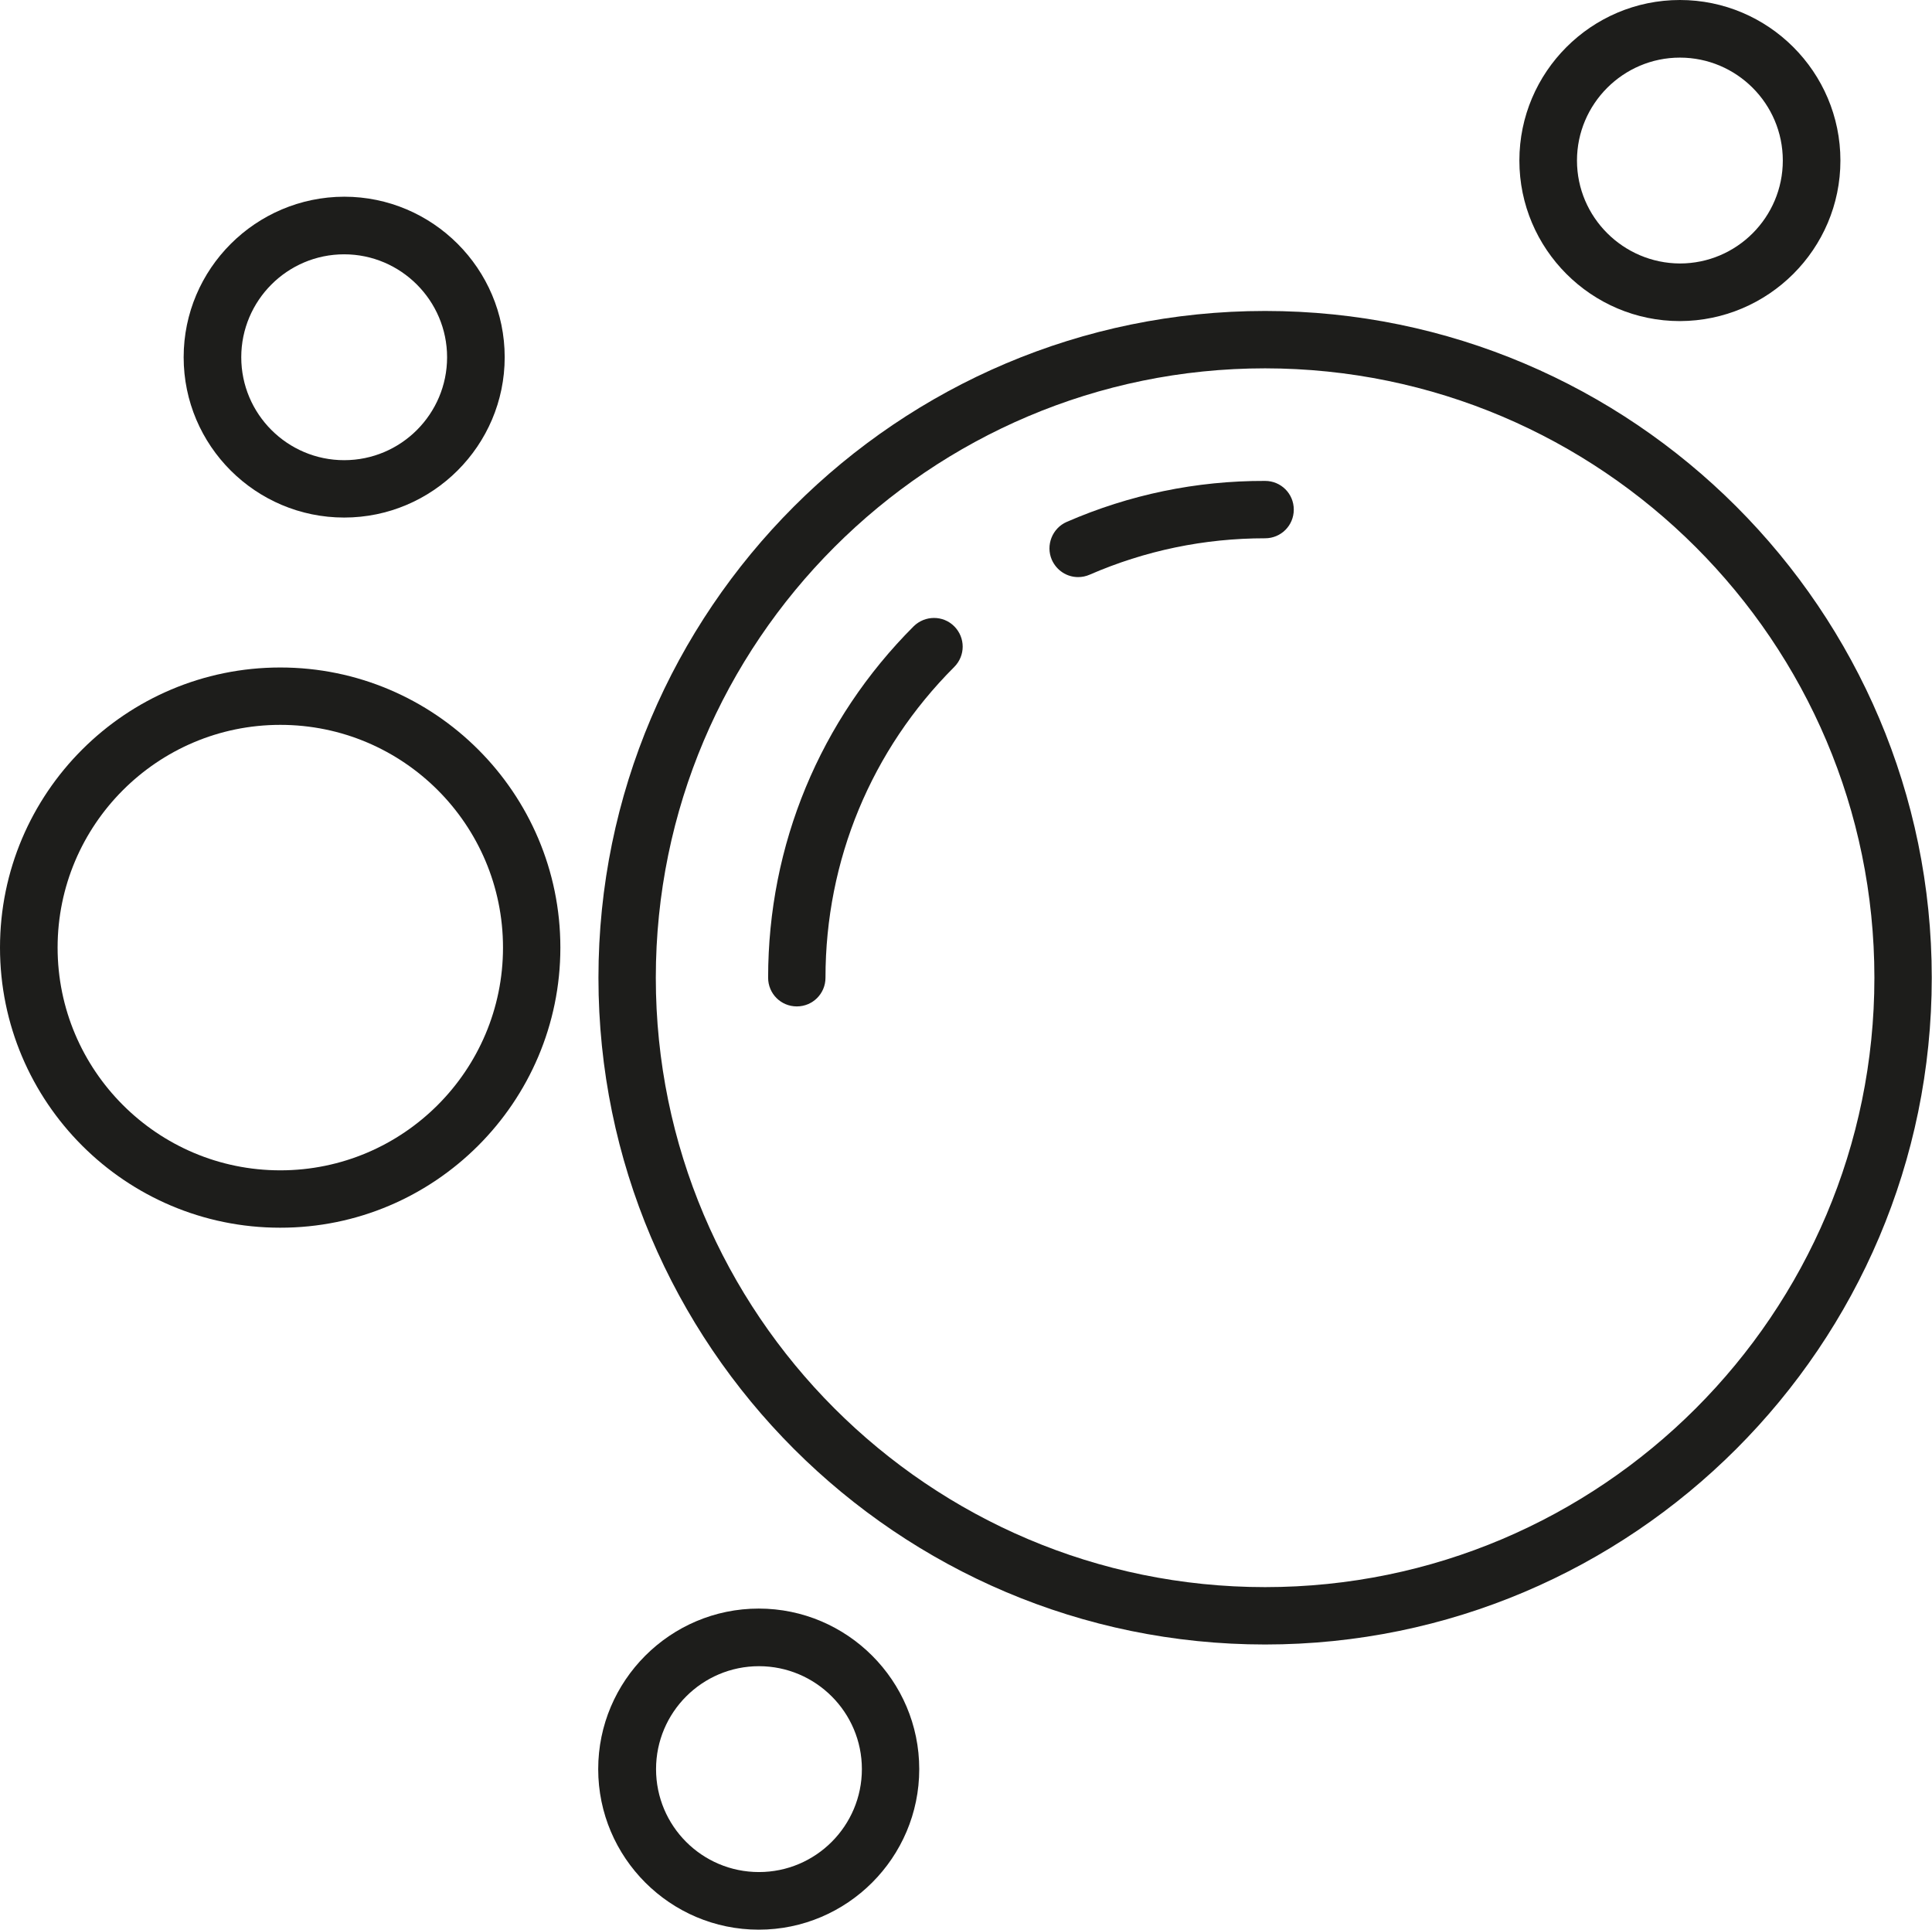 <?xml version="1.0" encoding="utf-8"?>
<!-- Generator: Adobe Illustrator 25.2.1, SVG Export Plug-In . SVG Version: 6.00 Build 0)  -->
<svg version="1.1" id="Layer_1" xmlns="http://www.w3.org/2000/svg" xmlns:xlink="http://www.w3.org/1999/xlink" x="0px" y="0px"
	 viewBox="0 0 801.6 800.5" enable-background="new 0 0 801.6 800.5" xml:space="preserve">
<g>
	<path fill="#1D1D1B" d="M232.5,393.1c0-64.1-52.1-116.2-116.2-116.2C52.1,276.9,0,329,0,393.1s52.1,116.2,116.2,116.2
		C180.3,509.4,232.5,457.2,232.5,393.1z M23.9,393.1c0-50.9,41.4-92.4,92.4-92.4s92.4,41.4,92.4,92.4c0,50.9-41.4,92.4-92.4,92.4
		S23.9,444,23.9,393.1z"/>
	<path fill="#1D1D1B" d="M763.6,66.6C763.6,29.9,733.7,0,697,0c-36.7,0-66.6,29.9-66.6,66.6c0,36.7,29.9,66.6,66.6,66.6
		C733.7,133.1,763.6,103.3,763.6,66.6z M654.3,66.6c0-23.5,19.2-42.7,42.7-42.7c23.5,0,42.7,19.1,42.7,42.7
		c0,23.5-19.1,42.7-42.7,42.7C673.5,109.2,654.3,90.1,654.3,66.6z"/>
	<path fill="#1D1D1B" d="M76.2,148.2c0,36.7,29.9,66.5,66.6,66.5c36.7,0,66.6-29.9,66.6-66.5c0-36.7-29.9-66.6-66.6-66.6
		C106.1,81.7,76.2,111.5,76.2,148.2z M185.5,148.2c0,23.5-19.1,42.7-42.7,42.7c-23.5,0-42.7-19.1-42.7-42.7
		c0-23.5,19.1-42.7,42.7-42.7C166.3,105.5,185.5,124.7,185.5,148.2z"/>
	<path fill="#1D1D1B" d="M381.4,733.9c0-36.7-29.9-66.6-66.6-66.6c-36.7,0-66.6,29.9-66.6,66.6c0,36.7,29.9,66.6,66.6,66.6
		C351.5,800.5,381.4,770.6,381.4,733.9z M272.2,733.9c0-23.5,19.1-42.7,42.7-42.7c23.5,0,42.7,19.1,42.7,42.7
		c0,23.5-19.1,42.7-42.7,42.7C291.3,776.6,272.2,757.5,272.2,733.9z"/>
	<path fill="#1D1D1B" d="M248.3,405.6c0,152.5,124.1,276.6,276.6,276.6s276.6-124.1,276.6-276.6c0-152.5-124.1-276.6-276.6-276.6
		S248.3,253.1,248.3,405.6z M777.7,405.6c0,139.4-113.4,252.8-252.8,252.8c-139.4,0-252.8-113.4-252.8-252.8
		s113.4-252.8,252.8-252.8C664.3,152.9,777.7,266.2,777.7,405.6z"/>
	<path fill="#1D1D1B" d="M379.1,259.8c-38.9,38.9-60.4,90.7-60.4,145.8c0,6.6,5.3,11.9,11.9,11.9c6.6,0,11.9-5.3,11.9-11.9
		c0-48.7,19-94.5,53.4-128.9c4.7-4.7,4.7-12.2,0-16.9C391.3,255.2,383.8,255.2,379.1,259.8z"/>
	<path fill="#1D1D1B" d="M442.6,216.5c-6,2.6-8.8,9.7-6.2,15.7c2,4.5,6.3,7.2,10.9,7.2c1.6,0,3.2-0.3,4.8-1
		c23-10,47.5-15.1,72.8-15.1c6.6,0,11.9-5.3,11.9-11.9c0-6.6-5.3-11.9-11.9-11.9C496.3,199.4,468.6,205.2,442.6,216.5z"/>
</g>
</svg>
